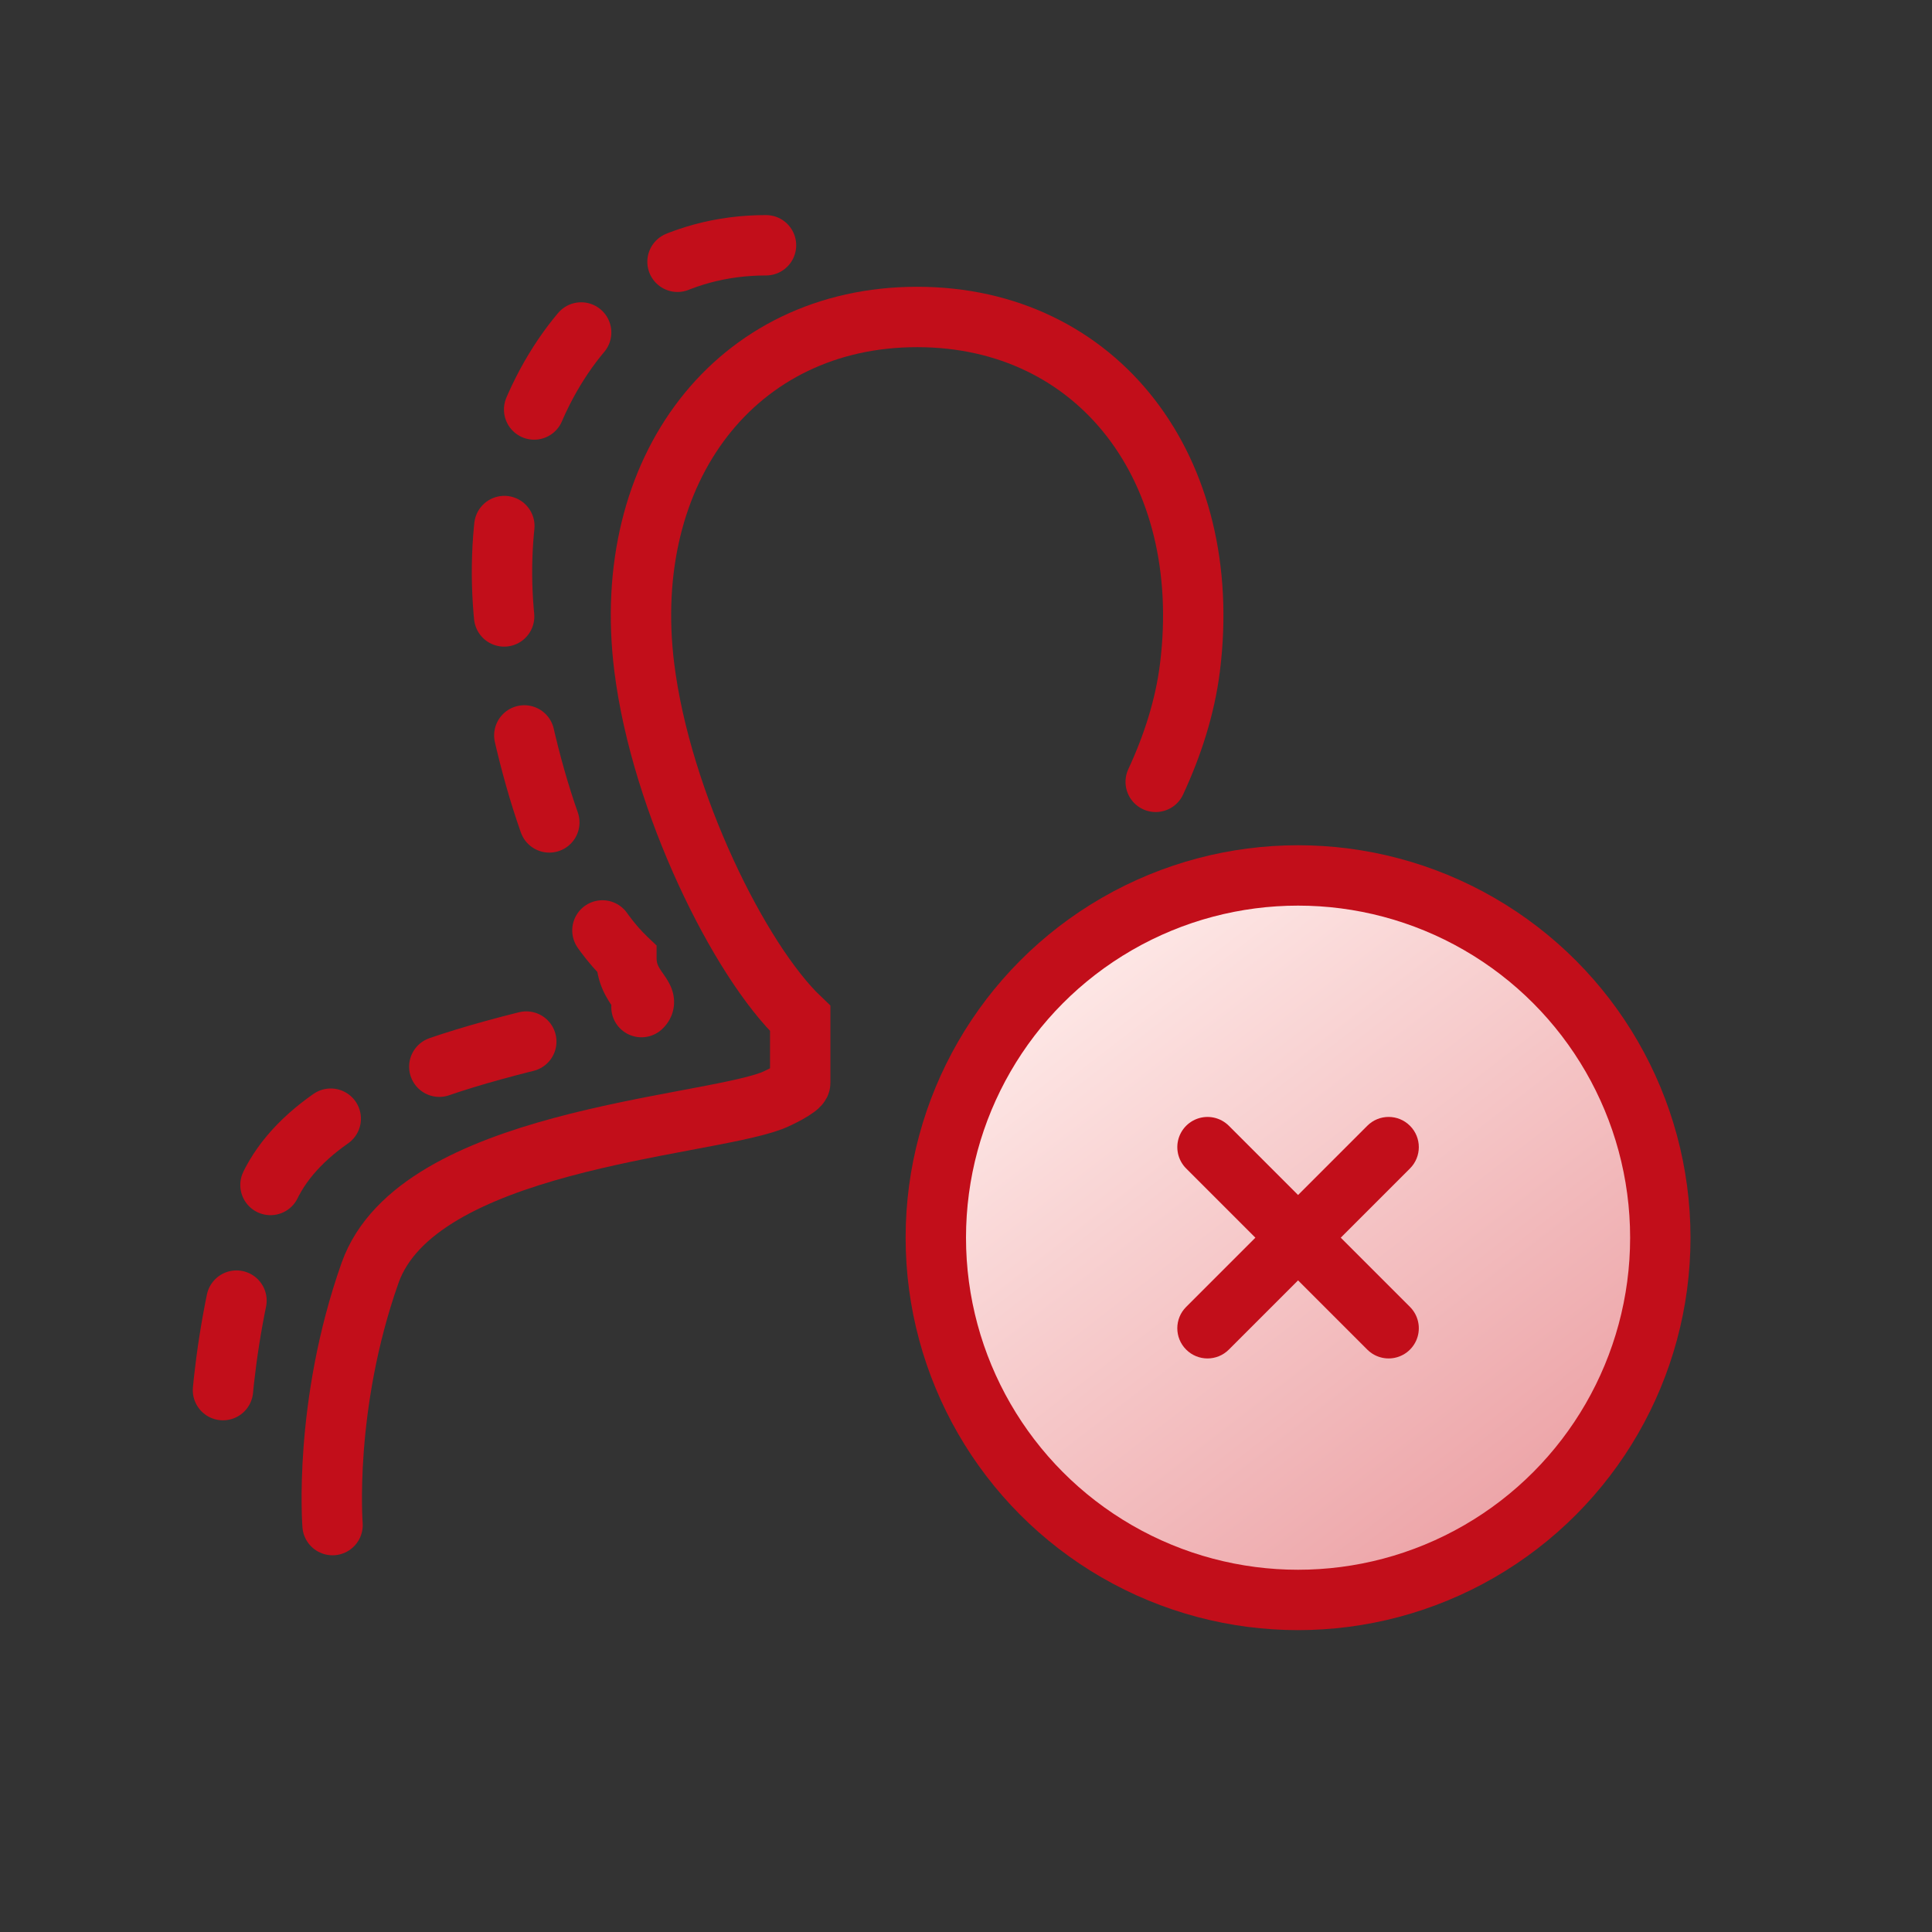 <svg width="64" height="64" viewBox="0 0 64 64" fill="none" xmlns="http://www.w3.org/2000/svg">
<rect x="0" y="0" width="64" height="64" fill="#333333" stroke="none"/>
<defs>
<linearGradient id="paint0_linear_5109_55466" x1="51.286" y1="51.857" x2="34.714" y2="30.429" gradientUnits="userSpaceOnUse">
<stop stop-color="#EB9EA2"/>
<stop offset="1" stop-color="#FFEDEB"/>
</linearGradient>
</defs>
<circle cx="43" cy="41" r="12" fill="url(#paint0_linear_5109_55466)"/>
<circle cx="43" cy="41" r="12" stroke="#C20E1A" stroke-width="2"/>
<path d="M40 38L46 44" stroke="#C20E1A" stroke-width="2" stroke-linecap="round"/>
<path d="M46.707 38.707C47.098 38.317 47.098 37.683 46.707 37.293C46.317 36.902 45.683 36.902 45.293 37.293L46.707 38.707ZM39.293 43.293C38.902 43.683 38.902 44.317 39.293 44.707C39.683 45.098 40.317 45.098 40.707 44.707L39.293 43.293ZM45.293 37.293L39.293 43.293L40.707 44.707L46.707 38.707L45.293 37.293Z" fill="#C20E1A"/>
<path d="M25.375 8.125C19.381 8.125 15.924 14.293 16.75 20.875C17.308 25.328 18.736 29.835 20.75 31.75C20.75 32.971 22.056 33.14 20.75 33.625C18.39 34.511 10.303 35.355 8.749 39.75C7.196 44.145 7.257 48.375 7.257 48.375" stroke="#C20E1A" stroke-width="2" stroke-linecap="round" stroke-dasharray="3 4"/>
<path d="M11.016 50.521C11.016 50.521 10.704 46.563 12.258 42.168C13.811 37.772 23.203 37.351 25.563 36.465C25.72 36.407 26.508 36.036 26.508 35.875V33.738C24.494 31.823 21.902 26.572 21.344 22.119C20.518 15.537 24.388 10.5 30.381 10.5C36.374 10.5 40.24 15.54 39.418 22.119C39.253 23.431 38.838 24.706 38.284 25.9" stroke="#C20E1A" stroke-width="2" stroke-linecap="round"/>
</svg>
